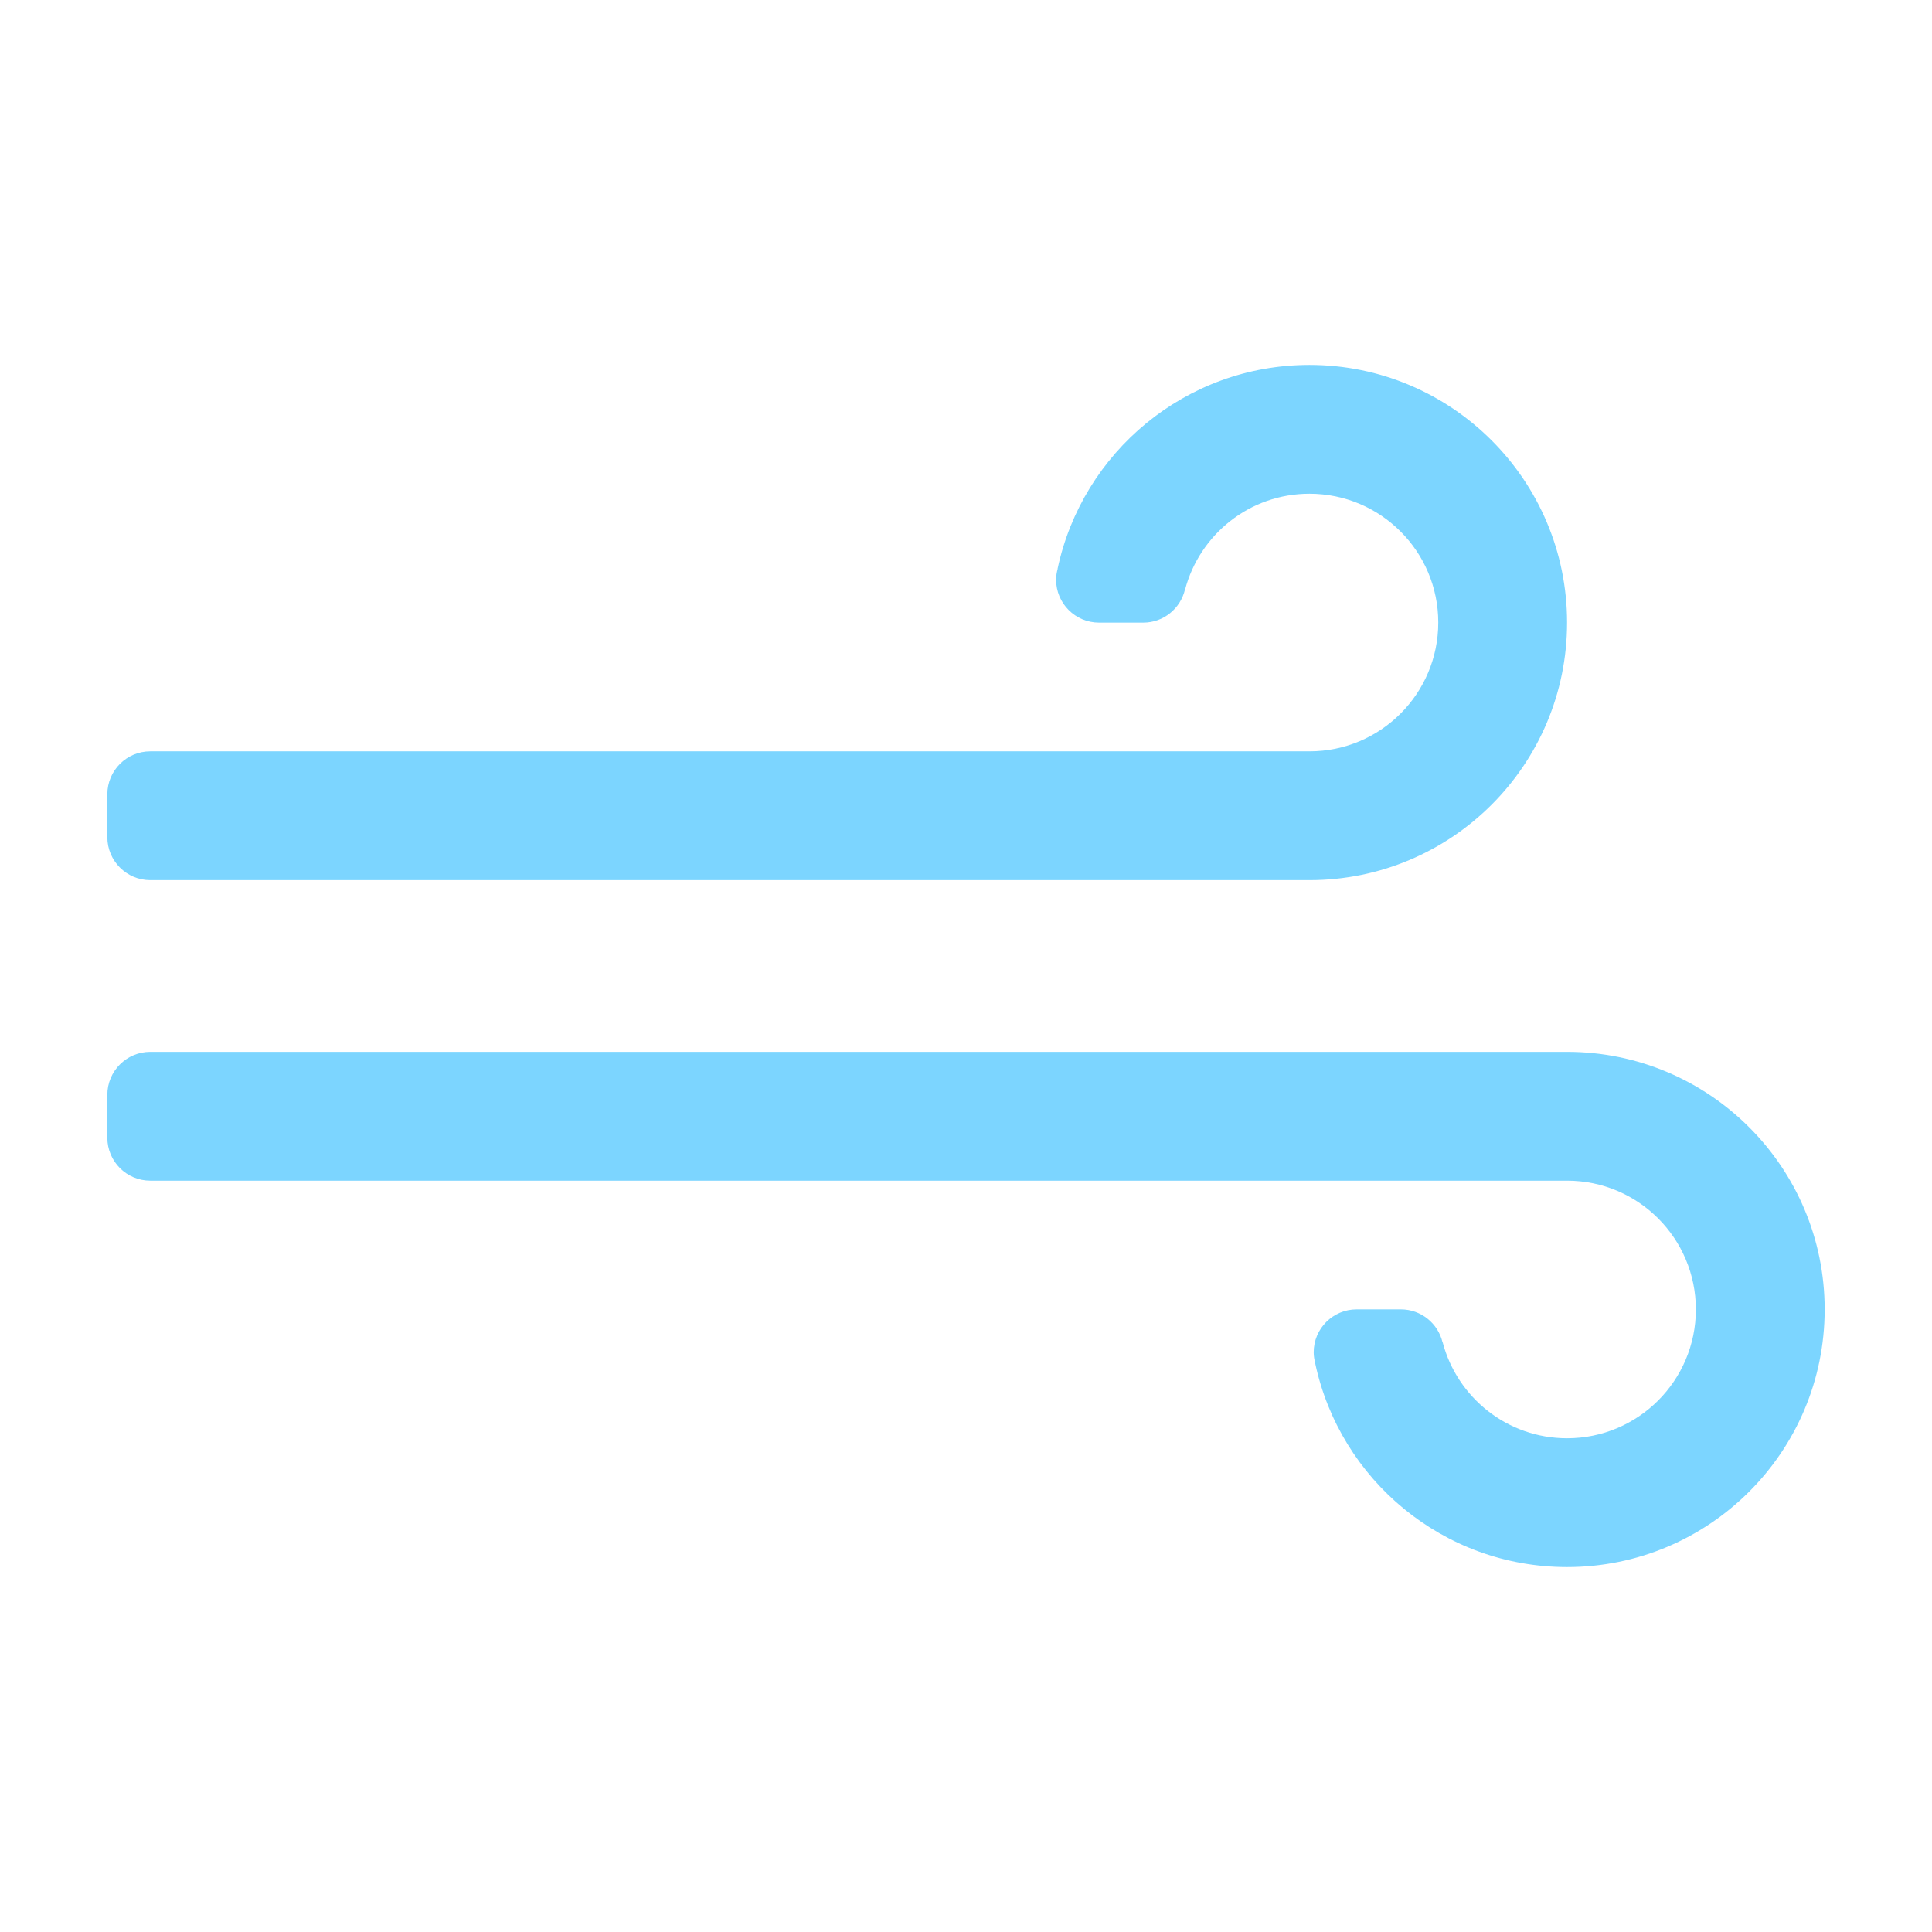<?xml version="1.0" encoding="utf-8"?>
<!-- Generator: Adobe Illustrator 16.0.4, SVG Export Plug-In . SVG Version: 6.00 Build 0)  -->
<!DOCTYPE svg PUBLIC "-//W3C//DTD SVG 1.0//EN" "http://www.w3.org/TR/2001/REC-SVG-20010904/DTD/svg10.dtd">
<svg version="1.0" id="Layer_1" xmlns="http://www.w3.org/2000/svg" xmlns:xlink="http://www.w3.org/1999/xlink" x="0px" y="0px"
	 width="90px" height="90px" viewBox="0 0 90 90" style="enable-background:new 0 0 90 90;" xml:space="preserve">
<g>
	<g>
		<path style="fill-rule:evenodd;clip-rule:evenodd;fill:#7CD5FF;" d="M73,49H7c-1.104,0-2,0.896-2,2v2c0,1.104,0.896,2,2,2h66
			c3.313,0,6,2.687,6,6s-2.687,6-6,6c-2.783,0-5.117-1.897-5.795-4.468l-0.006,0.001c-0.209-0.88-0.996-1.537-1.94-1.537h-2.062
			c-1.104,0-2,0.896-2,2c0,0.178,0.03,0.348,0.074,0.512h-0.004C62.421,68.931,67.233,73,73,73c6.627,0,12-5.373,12-12
			S79.627,49,73,49z"/>
	</g>
</g>
<path style="fill-rule:evenodd;clip-rule:evenodd;fill:#7CD5FF;" d="M61,41L61,41H7c-1.104,0-2-0.896-2-2v-2c0-1.104,0.896-2,2-2h8
	h35.618H61l0,0c3.313,0,6-2.687,6-6c0-3.314-2.687-6-6-6c-2.783,0-5.116,1.897-5.795,4.467h-0.006
	c-0.209,0.88-0.996,1.537-1.94,1.537h-2.062c-1.104,0-2-0.896-2-2c0-0.178,0.03-0.348,0.074-0.512h-0.004
	C50.421,21.069,55.233,17,61,17c6.627,0,12,5.373,12,12S67.627,41,61,41z"/>
</svg>
